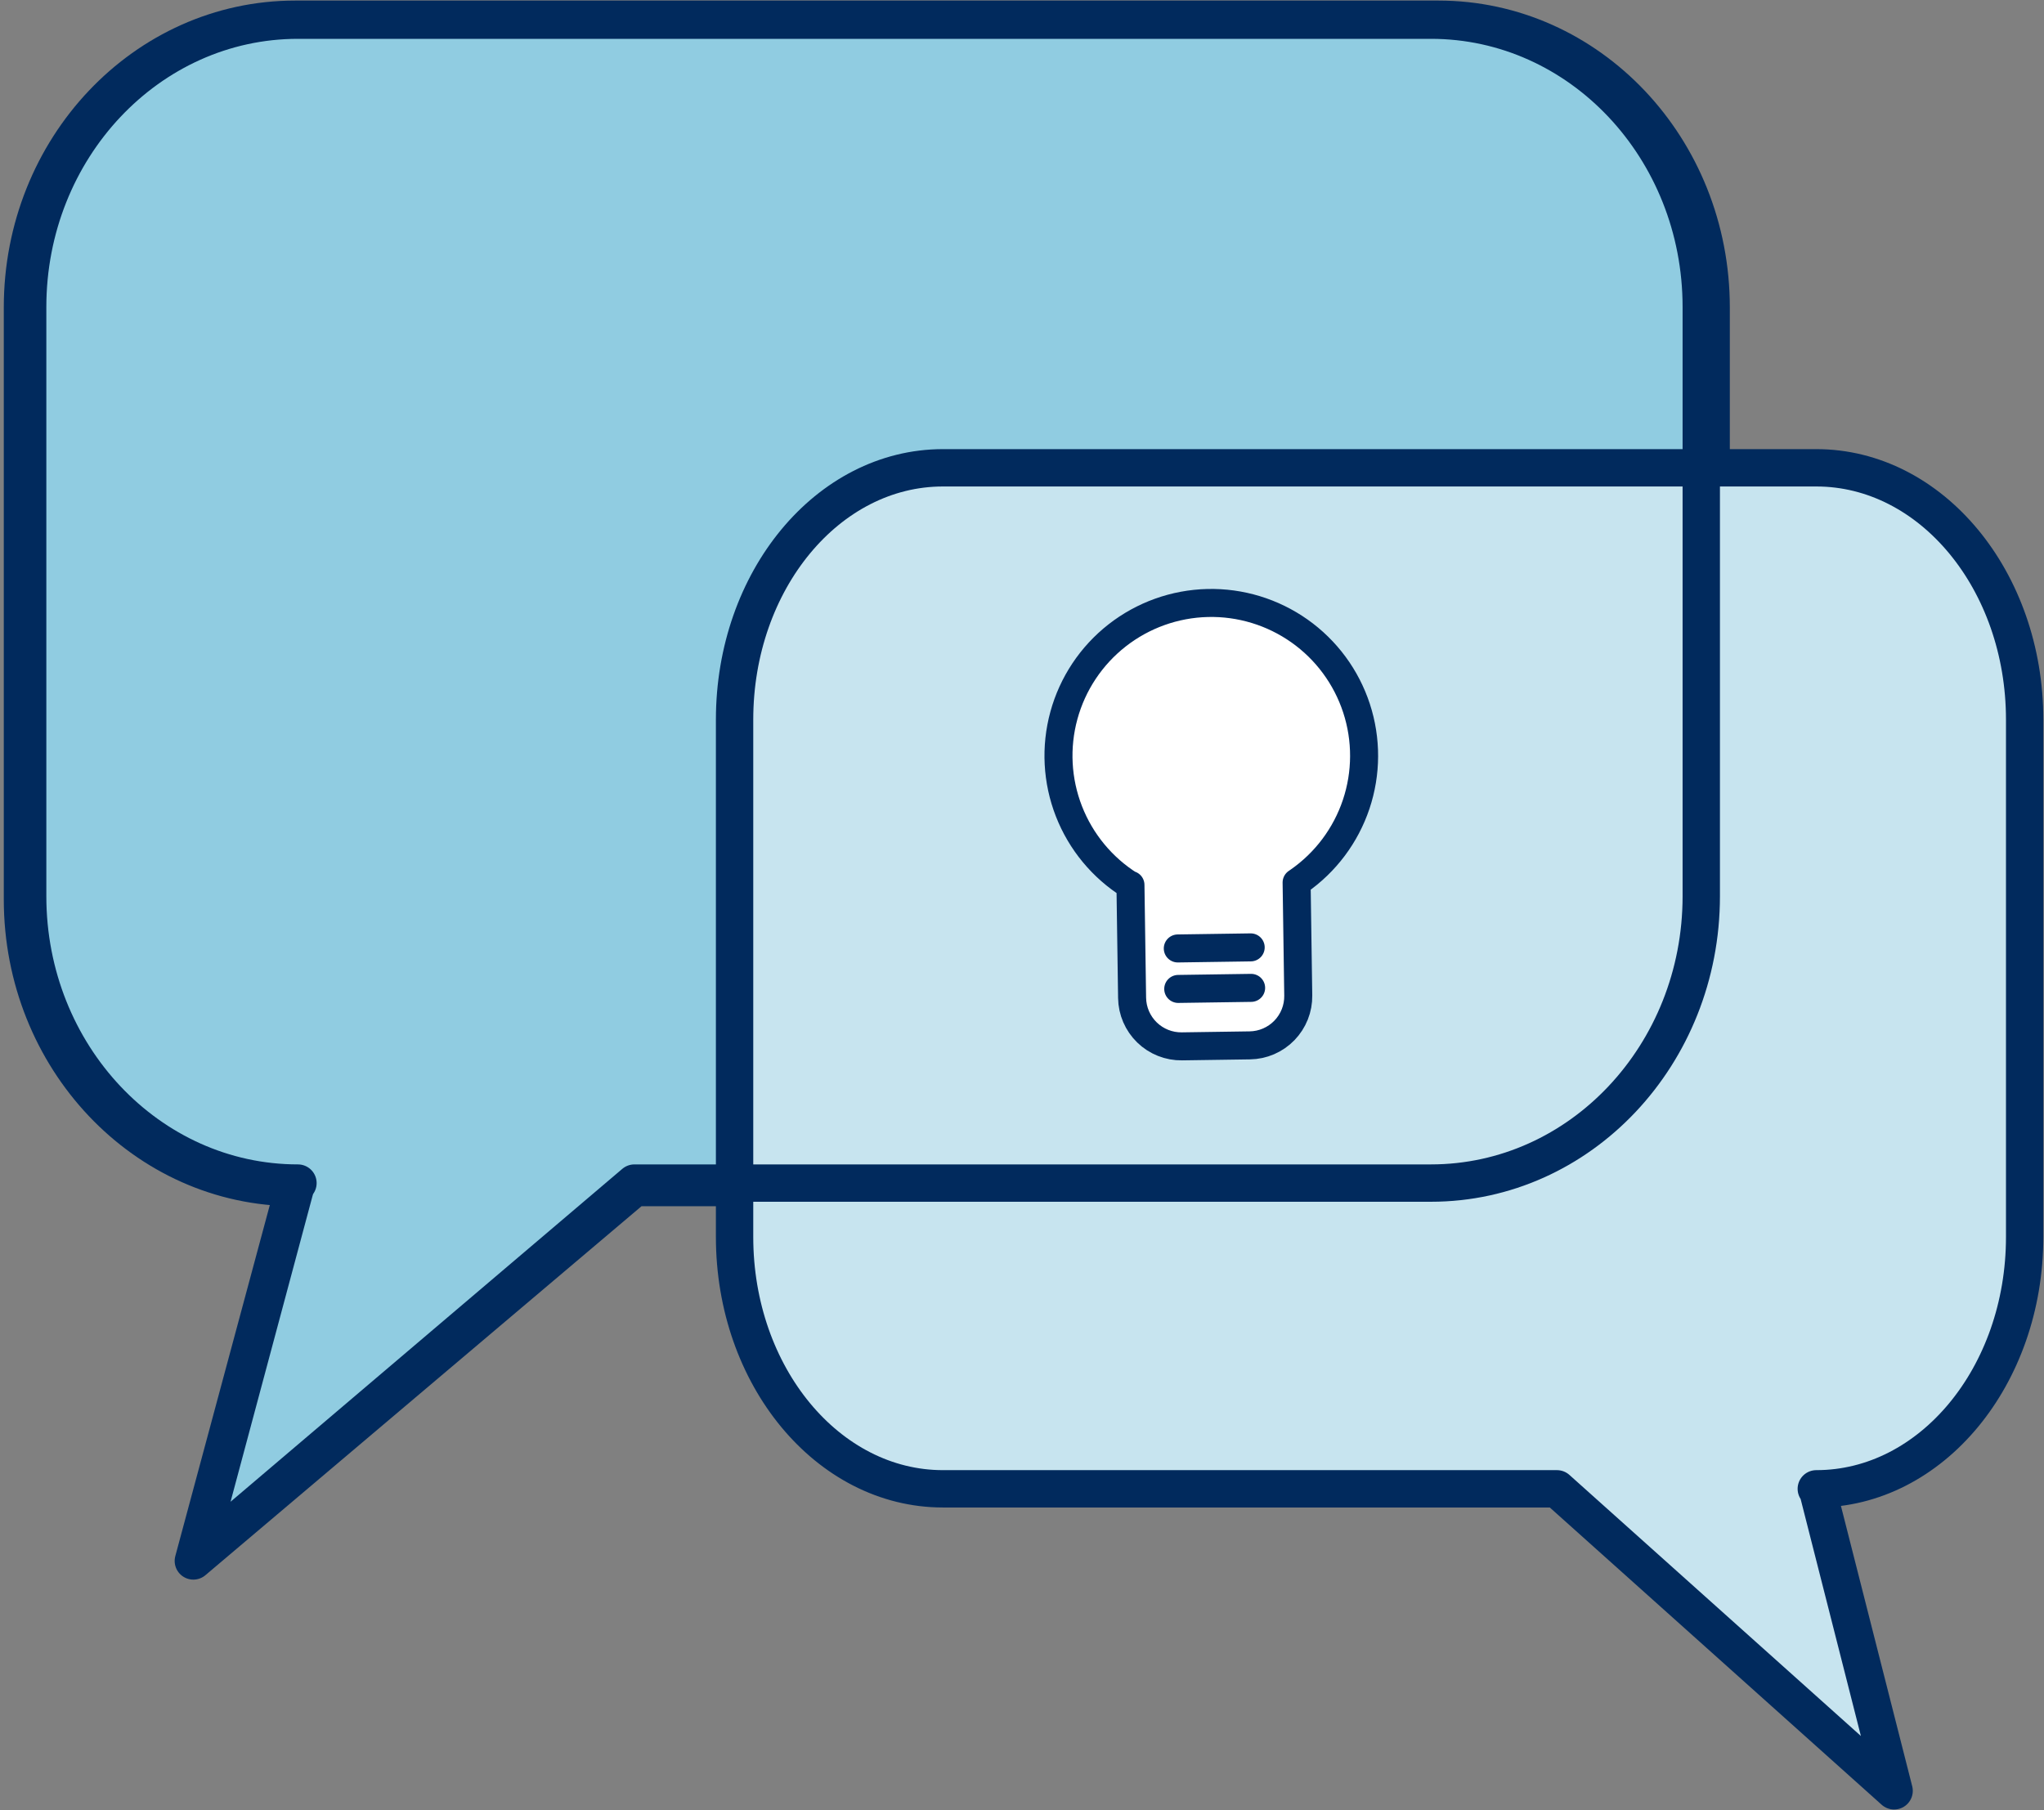 <svg width="306" height="271" viewBox="0 0 306 271" fill="none" xmlns="http://www.w3.org/2000/svg">
<rect x="0" y="0" width="306" height="271" fill="#808080" stroke="none"/>
<path d="M43.993 177.8L28.945 233.704L95.016 177.8H215.34C237.89 177.8 256.17 158.483 256.17 134.654V46.027C256.17 22.198 237.89 2.881 215.34 2.881H44.193C21.643 2.881 3.363 22.198 3.363 46.027V134.654C3.363 158.483 21.643 177.8 44.193 177.8" fill="#90CCE1"/>
<path d="M43.993 177.8L28.945 233.704L95.016 177.8H215.34C237.89 177.8 256.17 158.483 256.17 134.654V46.027C256.17 22.198 237.89 2.881 215.34 2.881H44.193C21.643 2.881 3.363 22.198 3.363 46.027V134.654C3.363 158.483 21.643 177.8 44.193 177.8" stroke="#012A5D" stroke-width="5.592" stroke-linecap="round" stroke-linejoin="round"/>
<path d="M272.064 222.906L283.56 268.122L233.085 222.906H141.163C123.936 222.906 109.971 206.024 109.971 185.199V107.747C109.971 86.922 123.936 70.04 141.163 70.04H271.911C289.138 70.04 303.104 86.922 303.104 107.747V185.199C303.104 206.024 289.138 222.906 271.911 222.906" fill="#C7E4EF"/>
<path d="M272.064 222.906L283.56 268.122L233.085 222.906H141.163C123.936 222.906 109.971 206.024 109.971 185.199V107.747C109.971 86.922 123.936 70.04 141.163 70.04H271.911C289.138 70.04 303.104 86.922 303.104 107.747V185.199C303.104 206.024 289.138 222.906 271.911 222.906" stroke="#012A5D" stroke-width="5.592" stroke-linecap="round" stroke-linejoin="round"/>
<path d="M44.408 177.131L29.494 232.778L94.975 177.131H214.226C236.574 177.131 254.691 157.903 254.691 134.183V45.965C254.691 22.246 236.574 3.018 214.226 3.018H44.606C22.258 3.018 4.141 22.246 4.141 45.965V134.183C4.141 157.903 22.258 177.131 44.606 177.131" stroke="#012A5D" stroke-width="5.592" stroke-linecap="round" stroke-linejoin="round"/>
<path d="M169.203 132.544C165.034 129.935 161.816 126.051 160.027 121.469C158.238 116.887 157.974 111.851 159.274 107.107C160.573 102.363 163.367 98.164 167.241 95.133C171.115 92.102 175.863 90.4 180.78 90.28C185.697 90.16 190.522 91.629 194.54 94.467C198.557 97.305 201.552 101.363 203.081 106.038C204.61 110.713 204.592 115.757 203.029 120.42C201.466 125.084 198.441 129.12 194.403 131.929L194.111 132.13L194.357 149.047C194.371 150.013 194.195 150.973 193.838 151.871C193.481 152.769 192.951 153.588 192.277 154.282C191.604 154.975 190.801 155.529 189.913 155.912C189.026 156.295 188.071 156.499 187.105 156.513L176.948 156.661C174.997 156.689 173.113 155.941 171.713 154.581C170.313 153.221 169.51 151.361 169.482 149.409L169.236 132.492" fill="white"/>
<path d="M169.203 132.544C165.034 129.935 161.816 126.051 160.027 121.469C158.238 116.887 157.974 111.851 159.274 107.107C160.573 102.363 163.367 98.164 167.241 95.133C171.115 92.102 175.863 90.4 180.78 90.28C185.697 90.16 190.522 91.629 194.54 94.467C198.557 97.305 201.552 101.363 203.081 106.038C204.61 110.713 204.592 115.757 203.029 120.42C201.466 125.084 198.441 129.12 194.403 131.929L194.111 132.13L194.357 149.047C194.371 150.013 194.195 150.973 193.838 151.871C193.481 152.769 192.951 153.588 192.277 154.282C191.604 154.975 190.801 155.529 189.913 155.912C189.026 156.295 188.071 156.499 187.105 156.513L176.948 156.661C174.997 156.689 173.113 155.941 171.713 154.581C170.313 153.221 169.51 151.361 169.482 149.409L169.236 132.492" stroke="#012A5D" stroke-width="4.194" stroke-linecap="round" stroke-linejoin="round"/>
<path d="M176.389 148.063L187.301 147.904" stroke="#012A5D" stroke-width="4.194" stroke-linecap="round" stroke-linejoin="round"/>
<path d="M176.323 142.002L187.236 141.843" stroke="#012A5D" stroke-width="4.194" stroke-linecap="round" stroke-linejoin="round"/>
</svg>
